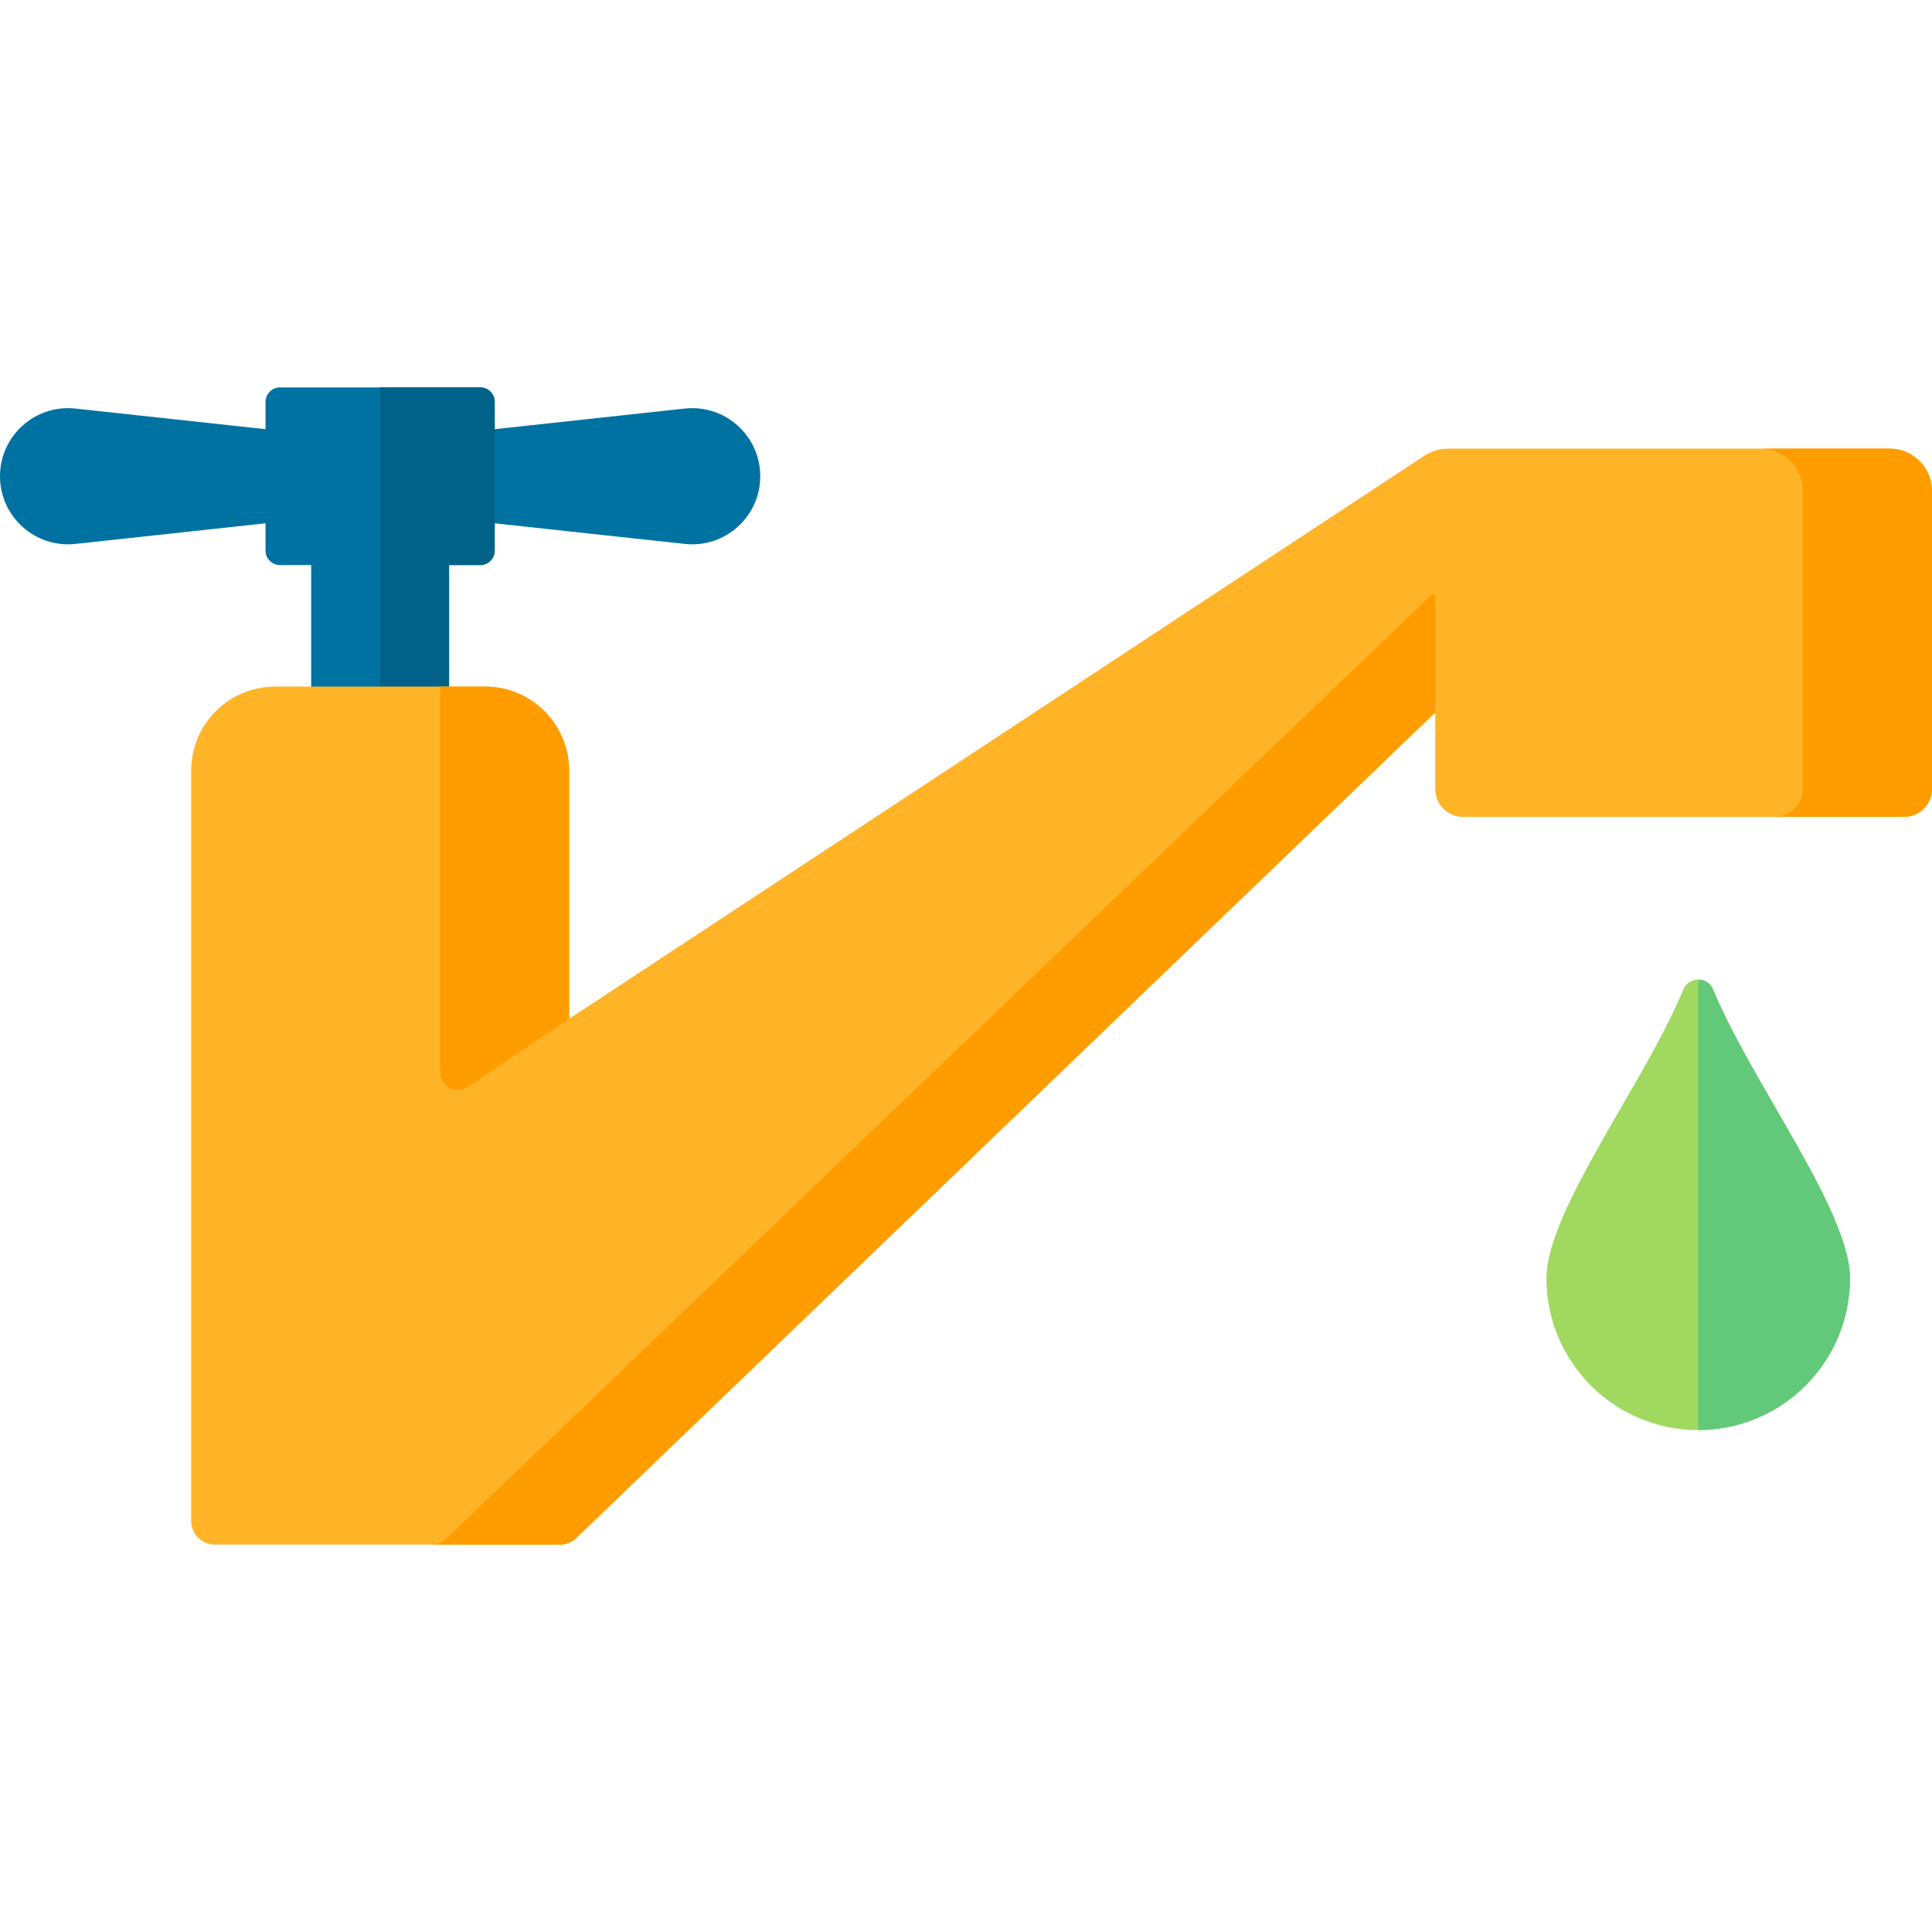 <?xml version="1.0" encoding="iso-8859-1"?>
<!-- Generator: Adobe Illustrator 19.0.0, SVG Export Plug-In . SVG Version: 6.00 Build 0)  -->
<svg xmlns="http://www.w3.org/2000/svg" xmlns:xlink="http://www.w3.org/1999/xlink" version="1.1" id="Capa_1" x="0px" y="0px" viewBox="0 0 512 512" style="enable-background:new 0 0 512 512;" xml:space="preserve">
<path style="fill:#0072A2;" d="M181.486,108.272l-50.381,5.466v-7.231c0-2.121-1.719-3.84-3.84-3.84H74.209  c-2.121,0-3.84,1.719-3.84,3.84v7.231l-50.381-5.466C9.316,107.114,0,115.474,0,126.208l0,0c0,10.735,9.316,19.095,19.988,17.937  l50.381-5.466v7.231c0,2.121,1.719,3.84,3.84,3.84h8.256v34.917h36.544V149.75h8.256c2.121,0,3.84-1.719,3.84-3.84v-7.23  l50.381,5.466c10.672,1.158,19.988-7.202,19.988-17.937l0,0C201.475,115.474,192.158,107.114,181.486,108.272z"/>
<path style="fill:#006289;" d="M127.266,102.667h-26.528v47.082l0,0v34.917h18.272v-34.917h8.256c2.121,0,3.84-1.719,3.84-3.84  v-39.402C131.105,104.386,129.386,102.667,127.266,102.667z"/>
<path style="fill:#A0D860;" d="M409.827,338.759c0,22.212,18.007,40.219,40.219,40.219s40.219-18.007,40.219-40.219  c0-17.904-26.131-51.91-36.267-76.513c-1.454-3.53-6.449-3.53-7.903,0C435.958,286.849,409.827,320.855,409.827,338.759z"/>
<path style="fill:#61C979;" d="M450.046,259.598v119.38c22.212,0,40.219-18.006,40.219-40.219c0-17.904-26.131-51.911-36.267-76.513  C453.27,260.481,451.658,259.598,450.046,259.598z"/>
<path style="fill:#FFB427;" d="M500.786,118.898H383.677c-2.169,0-4.291,0.629-6.11,1.811L150.809,270.008v-65.807  c0-12.288-9.961-22.249-22.249-22.249H72.914c-12.288,0-22.249,9.961-22.249,22.249v198.89c0,3.447,2.795,6.242,6.242,6.242h91.488  c1.613,0,3.163-0.624,4.325-1.742l227.437-218.61c0.074-0.071,0.196-0.019,0.196,0.083V209.1c0,4.079,3.307,7.385,7.385,7.385  h116.875c4.079,0,7.386-3.307,7.386-7.386v-78.987C512,123.919,506.979,118.898,500.786,118.898z"/>
<g>
	<path style="fill:#FF9D00;" d="M380.354,189.065V158.07c0-0.527-0.632-0.797-1.013-0.432L118.47,407.591   c-1.163,1.118-2.713,1.742-4.326,1.742h34.25c1.613,0,3.163-0.624,4.326-1.742l227.437-218.61   C380.231,188.91,380.354,188.963,380.354,189.065z"/>
	<path style="fill:#FF9D00;" d="M500.786,118.898h-34.25c6.193,0,11.214,5.021,11.214,11.214V209.1c0,4.079-3.307,7.386-7.386,7.386   h34.25c4.079,0,7.386-3.307,7.386-7.386v-78.987C512,123.919,506.979,118.898,500.786,118.898z"/>
	<path style="fill:#FF9D00;" d="M150.809,270.008v-65.807c0-12.288-9.961-22.249-22.249-22.249h-11.955V284.05   c0,3.817,4.261,6.086,7.428,3.957L150.809,270.008z"/>
</g>
<g>
</g>
<g>
</g>
<g>
</g>
<g>
</g>
<g>
</g>
<g>
</g>
<g>
</g>
<g>
</g>
<g>
</g>
<g>
</g>
<g>
</g>
<g>
</g>
<g>
</g>
<g>
</g>
<g>
</g>
</svg>
